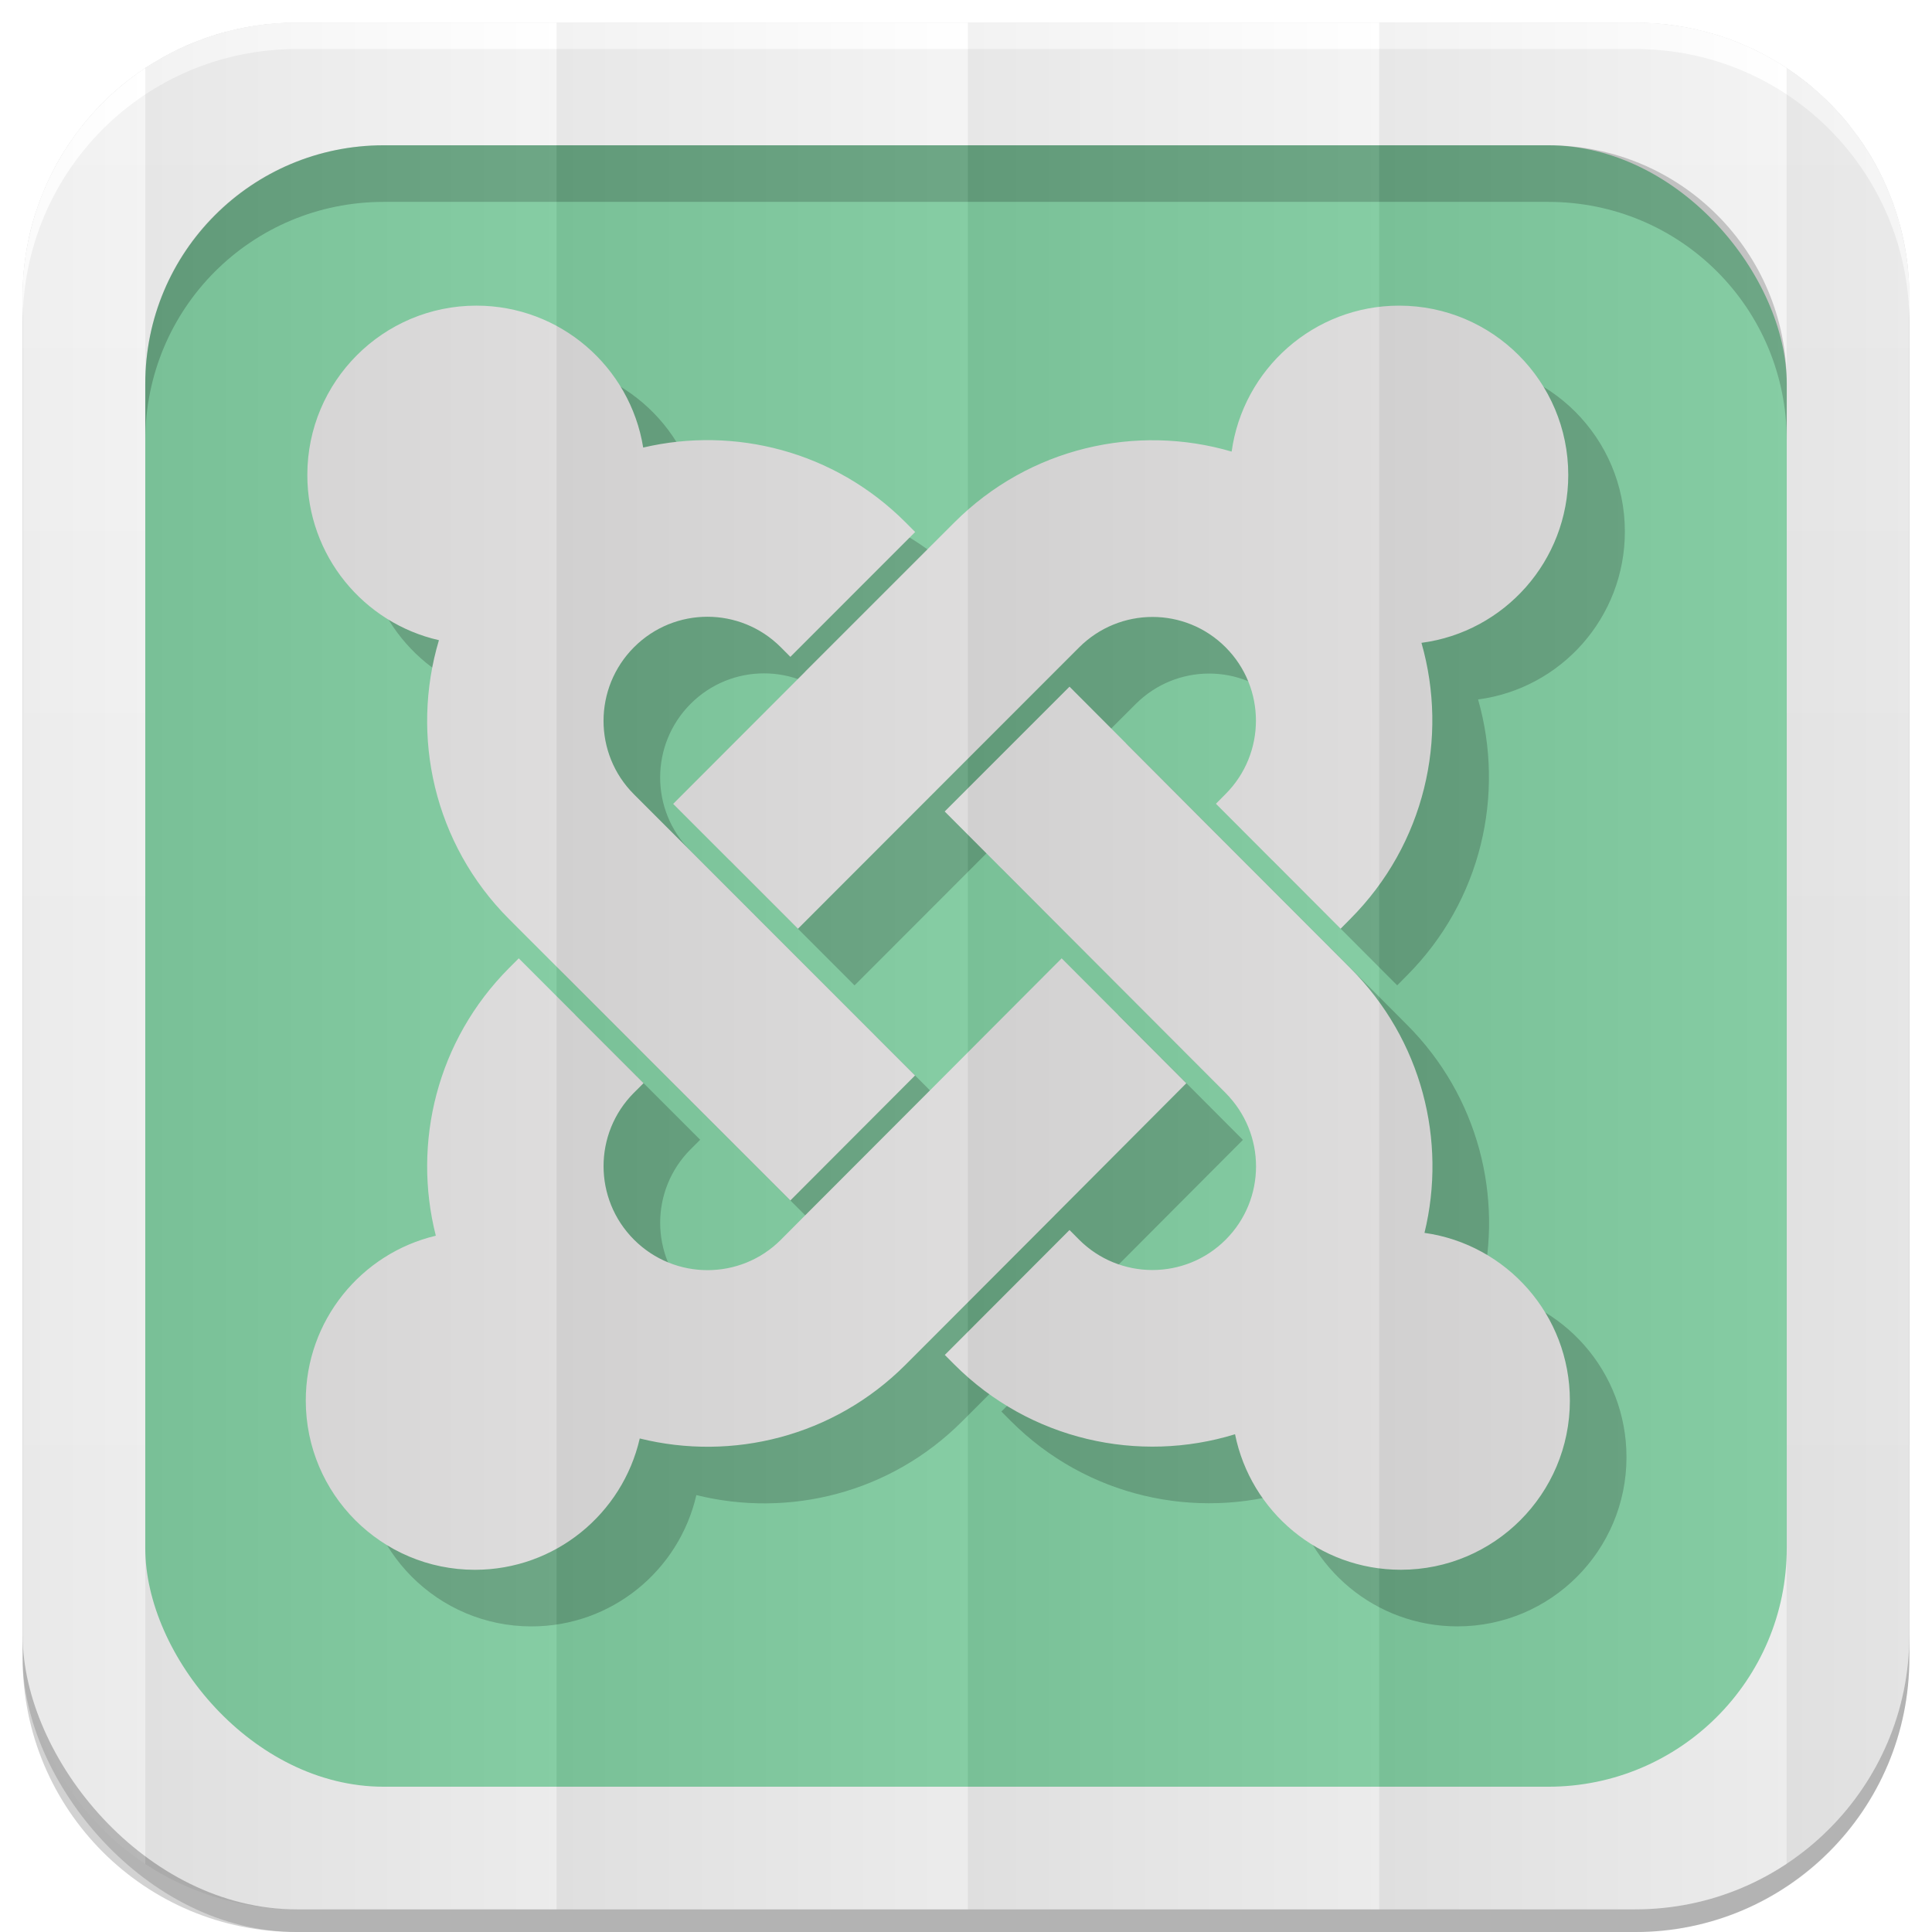 <svg xmlns="http://www.w3.org/2000/svg" xmlns:xlink="http://www.w3.org/1999/xlink" viewBox="0 0 512 512"><defs><filter id="7"><feGaussianBlur stdDeviation="3.772"/></filter><linearGradient id="8" y1="19.564" x2="0" y2="504.02" gradientUnits="userSpaceOnUse"><stop stop-color="#f3f3f3"/><stop offset=".5" stop-color="#eee"/><stop offset="1" stop-color="#ebebeb"/></linearGradient><linearGradient xlink:href="#0" id="5" gradientUnits="userSpaceOnUse" gradientTransform="matrix(1.028 0 0 1.462 209.19-118.25)" x1="257" x2="362"/><linearGradient xlink:href="#0" id="6" gradientUnits="userSpaceOnUse" gradientTransform="matrix(1.038 0 0 1.462-337.29-118.25)" x1="257" x2="362"/><linearGradient xlink:href="#0" id="4" gradientUnits="userSpaceOnUse" gradientTransform="matrix(1.028 0 0 1.462 101.22-118.25)" x1="257" x2="362"/><linearGradient xlink:href="#0" id="3" gradientUnits="userSpaceOnUse" gradientTransform="matrix(1.038 0 0 1.462-10.289-118.25)" x1="257" x2="362"/><linearGradient id="0"><stop/><stop offset="1" stop-color="#fff"/></linearGradient><linearGradient xlink:href="#0" id="2" gradientUnits="userSpaceOnUse" gradientTransform="matrix(1.038 0 0 1.462-119.29-118.25)" x1="257" x2="362"/><linearGradient xlink:href="#0" id="1" gradientUnits="userSpaceOnUse" gradientTransform="matrix(1.038 0 0 1.462-228.29-118.25)" x1="257" x2="362"/></defs><path d="m78.66 6c-.929 0-1.861.028-2.781.063-.073.003-.146-.003-.219 0-.668.027-1.337.08-2 .125-.376.025-.751.063-1.125.094-.645.053-1.297.086-1.938.156-.965.106-1.922.232-2.875.375-.052.008-.104.023-.156.031-1.082.165-2.154.351-3.219.563-.459.091-.919.182-1.375.281-.39.085-.769.19-1.156.281-.647.152-1.297.299-1.938.469-.898.238-1.804.479-2.688.75-.211.065-.414.152-.625.219-.991.314-1.966.645-2.938 1-.817.298-1.635.611-2.438.938-.29.118-.587.222-.875.344-.136.057-.27.129-.406.188-.082.035-.169.058-.25.094-.717.311-1.42.636-2.125.969-.147.069-.291.148-.438.219-.947.455-1.889.943-2.813 1.438-.271.145-.544.289-.813.438-.414.228-.81.483-1.219.719-.52.3-1.051.594-1.563.906-.738.452-1.467.898-2.188 1.375-.031.021-.062.042-.094.063-.456.303-.895.625-1.344.938-.123.086-.252.163-.375.25-.524.37-1.049.742-1.563 1.125-1.835 1.371-3.618 2.84-5.313 4.375-.017.015-.046.016-.063.031-.526.477-1.02.977-1.531 1.469-.524.505-1.054 1.011-1.563 1.531-.512.523-1 1.055-1.5 1.594-.941 1.022-1.837 2.05-2.719 3.125-.631.769-1.244 1.58-1.844 2.375-.111.148-.233.289-.344.438-.526.71-1.031 1.427-1.531 2.156-.11.16-.235.308-.344.469-.013.019-.018.043-.031.063-.084.125-.167.249-.25.375-.47.708-.929 1.431-1.375 2.156-.071.116-.148.227-.219.344-.575.948-1.124 1.899-1.656 2.875-.152.278-.289.564-.438.844-.18.341-.356.687-.531 1.031-.243.479-.486.952-.719 1.438-.426.885-.828 1.783-1.219 2.688-.24.556-.461 1.124-.688 1.688-.038.095-.087.186-.125.281-.246.621-.489 1.245-.719 1.875-.332.909-.641 1.825-.938 2.75-.11.345-.238.684-.344 1.031-.301.99-.585 1.992-.844 3-.008.032-.023.062-.031.094-.267 1.046-.497 2.092-.719 3.156-.034.166-.06.334-.094.5-.426 2.117-.762 4.257-1 6.438-.035.323-.063.645-.094.969-.09.938-.165 1.895-.219 2.844-.017.29-.018.584-.031.875-.051 1.119-.094 2.243-.094 3.375v354.69 6c0 40.24 32.411 72.66 72.66 72.66h354.69c40.24 0 72.66-32.411 72.66-72.66v-354.69-6c0-1.259-.031-2.507-.094-3.75-.016-.323-.042-.647-.063-.969-.058-.917-.127-1.843-.219-2.75-.02-.2-.041-.394-.063-.594-.246-2.245-.587-4.447-1.031-6.625-.021-.104-.041-.209-.063-.313-.227-1.087-.476-2.15-.75-3.219-.011-.042-.02-.083-.031-.125-.19-.732-.413-1.464-.625-2.188-.212-.724-.423-1.442-.656-2.156-.258-.789-.529-1.567-.813-2.344-.23-.63-.472-1.254-.719-1.875-.038-.096-.087-.186-.125-.281-.239-.594-.465-1.195-.719-1.781-.378-.871-.777-1.741-1.188-2.594-.233-.485-.475-.958-.719-1.438-.287-.564-.574-1.132-.875-1.688-.051-.094-.105-.188-.156-.281-.513-.936-1.041-1.871-1.594-2.781-.212-.35-.438-.685-.656-1.031-.405-.642-.795-1.278-1.219-1.906-.809-1.199-1.685-2.354-2.563-3.5-.262-.341-.514-.695-.781-1.031-.189-.238-.371-.483-.563-.719-.093-.114-.188-.231-.281-.344-2.71-3.286-5.696-6.301-8.938-9.06-.293-.249-.578-.505-.875-.75-.268-.221-.541-.439-.813-.656-.636-.509-1.284-1.012-1.938-1.5-3.17-2.368-6.55-4.481-10.09-6.313-.617-.319-1.248-.636-1.875-.938-.155-.074-.313-.145-.469-.219-.785-.371-1.575-.719-2.375-1.063-.488-.209-.975-.426-1.469-.625-.735-.296-1.472-.571-2.219-.844-.392-.143-.793-.27-1.188-.406-.718-.248-1.459-.524-2.188-.75-.114-.035-.23-.059-.344-.094-.488-.149-.977-.267-1.469-.406-.357-.1-.703-.217-1.063-.313-.019-.005-.043.005-.063 0-.837-.221-1.683-.433-2.531-.625-.032-.007-.062-.024-.094-.031-.651-.146-1.311-.278-1.969-.406-1-.197-2.01-.376-3.03-.531-.063-.01-.125-.022-.188-.031-.952-.143-1.88-.269-2.844-.375-.836-.091-1.687-.156-2.531-.219-.176-.013-.355-.019-.531-.031-.735-.049-1.478-.097-2.219-.125-.92-.034-1.853-.063-2.781-.063h-285.84-68.844" filter="url(#7)" fill-opacity=".176"/><rect width="500" height="500" x="6" y="12" rx="72.64" opacity=".15"/><rect rx="72.64" y="6" x="6" height="500" width="500" fill="url(#8)"/><rect width="435" height="435" x="38.5" y="38.5" rx="63.2" fill="#7fca9f"/><path d="m101.69 38.5c-35.01 0-63.19 28.17-63.19 63.19v15c0-35.01 28.17-63.19 63.19-63.19h308.63c35.01 0 63.19 28.17 63.19 63.19v-15c0-35.01-28.17-63.19-63.19-63.19h-308.62" opacity=".2"/><path d="m78.66 6c-40.24 0-72.66 32.411-72.66 72.66v7c0-40.24 32.411-72.66 72.66-72.66h354.69c40.24 0 72.66 32.411 72.66 72.66v-7c0-40.24-32.411-72.66-72.66-72.66h-354.69" fill="#fff"/><g transform="translate(549.73 104.01)" fill-rule="evenodd"><path d="m-418.41 80.65c-7.569 25.34-1.387 53.925 18.603 73.93l6.433 6.438 33.08 33.09 35.02 35.01 33.04-33.11-34.981-34.997-33.08-33.09-6.464-6.464c-10.704-10.704-10.715-28.18.058-38.954 10.736-10.751 28.13-10.751 38.87-.01l2.56 2.57 33.07-33.09-2.575-2.581c-18.854-18.875-45.31-25.476-69.5-19.796-3.449-21.325-21.927-37.599-44.2-37.609-24.753 0-44.811 20.11-44.811 44.869 0 21.377 14.908 39.26 34.887 43.791m97.05 8.328l33.08-33.08 6.438-6.433c19.917-19.933 48.29-26.2 73.5-18.797 3.01-21.838 21.754-38.677 44.39-38.677 24.759 0 44.817 20.09 44.817 44.869 0 22.79-16.938 41.608-38.902 44.492 7.197 25.15.911 53.34-18.865 73.17l-2.565 2.596-33.04-33.12 2.544-2.57c10.741-10.741 10.741-28.17.011-38.907-10.694-10.71-28.04-10.725-38.829.058l-6.438 6.438-33.08 33.1-34.976 35.01-33.07-33.1 35-35.04m202.64 193.15c0 24.79-20.07 44.859-44.801 44.859-21.712 0-39.802-15.415-43.937-35.913-25.423 7.831-54.26 1.665-74.39-18.483l-2.523-2.533 33.05-33.11 2.523 2.544c10.736 10.746 28.15 10.746 38.87.011 10.699-10.715 10.741-28.08-.052-38.881l-6.47-6.48-33.04-33.11-34.913-34.997 33.08-33.08 34.871 34.971 33.06 33.11 6.48 6.501c19.03 19.04 25.601 45.811 19.66 70.17 21.785 3.052 38.53 21.791 38.53 44.43m-136.51-49.09l-33.05 33.11-6.491 6.491c-19.08 19.12-46.01 25.612-70.44 19.545-4.575 19.948-22.398 34.793-43.686 34.803-24.759 0-44.822-20.08-44.822-44.859 0-21.21 14.709-39 34.463-43.676-6.245-24.586.246-51.742 19.456-70.983l2.528-2.523 33.07 33.08-2.554 2.544c-10.73 10.757-10.73 28.16.016 38.923 10.762 10.778 28.21 10.767 38.912.042l6.464-6.491 33.04-33.09 34.924-35.01 33.03 33.11-34.866 34.976" opacity=".2"/><path d="m-433.41 65.65c-7.569 25.34-1.387 53.925 18.603 73.93l6.433 6.438 33.08 33.09 35.02 35.01 33.04-33.11-34.981-34.997-33.08-33.09-6.464-6.464c-10.704-10.704-10.715-28.18.058-38.954 10.736-10.751 28.13-10.751 38.87-.01l2.56 2.57 33.07-33.09-2.575-2.581c-18.854-18.875-45.31-25.476-69.5-19.796-3.449-21.325-21.927-37.599-44.2-37.609-24.753 0-44.811 20.11-44.811 44.869 0 21.377 14.908 39.26 34.887 43.791m97.05 8.328l33.08-33.08 6.438-6.433c19.917-19.933 48.29-26.2 73.5-18.797 3.01-21.838 21.754-38.677 44.39-38.677 24.759 0 44.817 20.09 44.817 44.869 0 22.79-16.938 41.608-38.902 44.492 7.197 25.15.911 53.34-18.865 73.17l-2.565 2.596-33.04-33.12 2.544-2.57c10.741-10.741 10.741-28.17.011-38.907-10.694-10.71-28.04-10.725-38.829.058l-6.438 6.438-33.08 33.1-34.976 35.01-33.07-33.1 35-35.04m202.64 193.15c0 24.79-20.07 44.859-44.801 44.859-21.712 0-39.802-15.415-43.937-35.913-25.423 7.831-54.26 1.665-74.39-18.483l-2.523-2.533 33.05-33.11 2.523 2.544c10.736 10.746 28.15 10.746 38.87.011 10.699-10.715 10.741-28.08-.052-38.881l-6.47-6.48-33.04-33.11-34.913-34.997 33.08-33.08 34.871 34.971 33.06 33.11 6.48 6.501c19.03 19.04 25.601 45.811 19.66 70.17 21.785 3.052 38.53 21.791 38.53 44.43m-136.51-49.09l-33.05 33.11-6.491 6.491c-19.08 19.12-46.01 25.612-70.44 19.545-4.575 19.948-22.398 34.793-43.686 34.803-24.759 0-44.822-20.08-44.822-44.859 0-21.21 14.709-39 34.463-43.676-6.245-24.586.246-51.742 19.456-70.983l2.528-2.523 33.07 33.08-2.554 2.544c-10.73 10.757-10.73 28.16.016 38.923 10.762 10.778 28.21 10.767 38.912.042l6.464-6.491 33.04-33.09 34.924-35.01 33.03 33.11-34.866 34.976" fill="#dcdbdb"/></g><path d="m78.66 6c-14.863 0-28.67 4.43-40.16 12.03v475.94c11.486 7.602 25.293 12.03 40.16 12.03h68.844v-500h-68.844" opacity=".05" fill="url(#1)"/><path d="m147.5 6v500h109v-500h-109" opacity=".05" fill="url(#2)"/><path d="m256.5 6v500h109v-500h-109" opacity=".05" fill="url(#3)"/><path d="m365.5 6v500h67.844c14.854 0 28.643-4.438 40.13-12.03v-475.94c-11.482-7.593-25.27-12.03-40.12-12.03h-67.844" opacity=".05" fill="url(#4)"/><path d="m38.5 18.03c-19.614 12.981-32.5 35.24-32.5 60.63v354.69c0 25.381 12.886 47.644 32.5 60.63v-475.94" opacity=".05" fill="url(#6)"/><path d="m473.47 18.03v475.94c19.627-12.979 32.531-35.23 32.531-60.62v-354.69c0-25.391-12.905-47.646-32.531-60.62" opacity=".05" fill="url(#5)"/></svg>